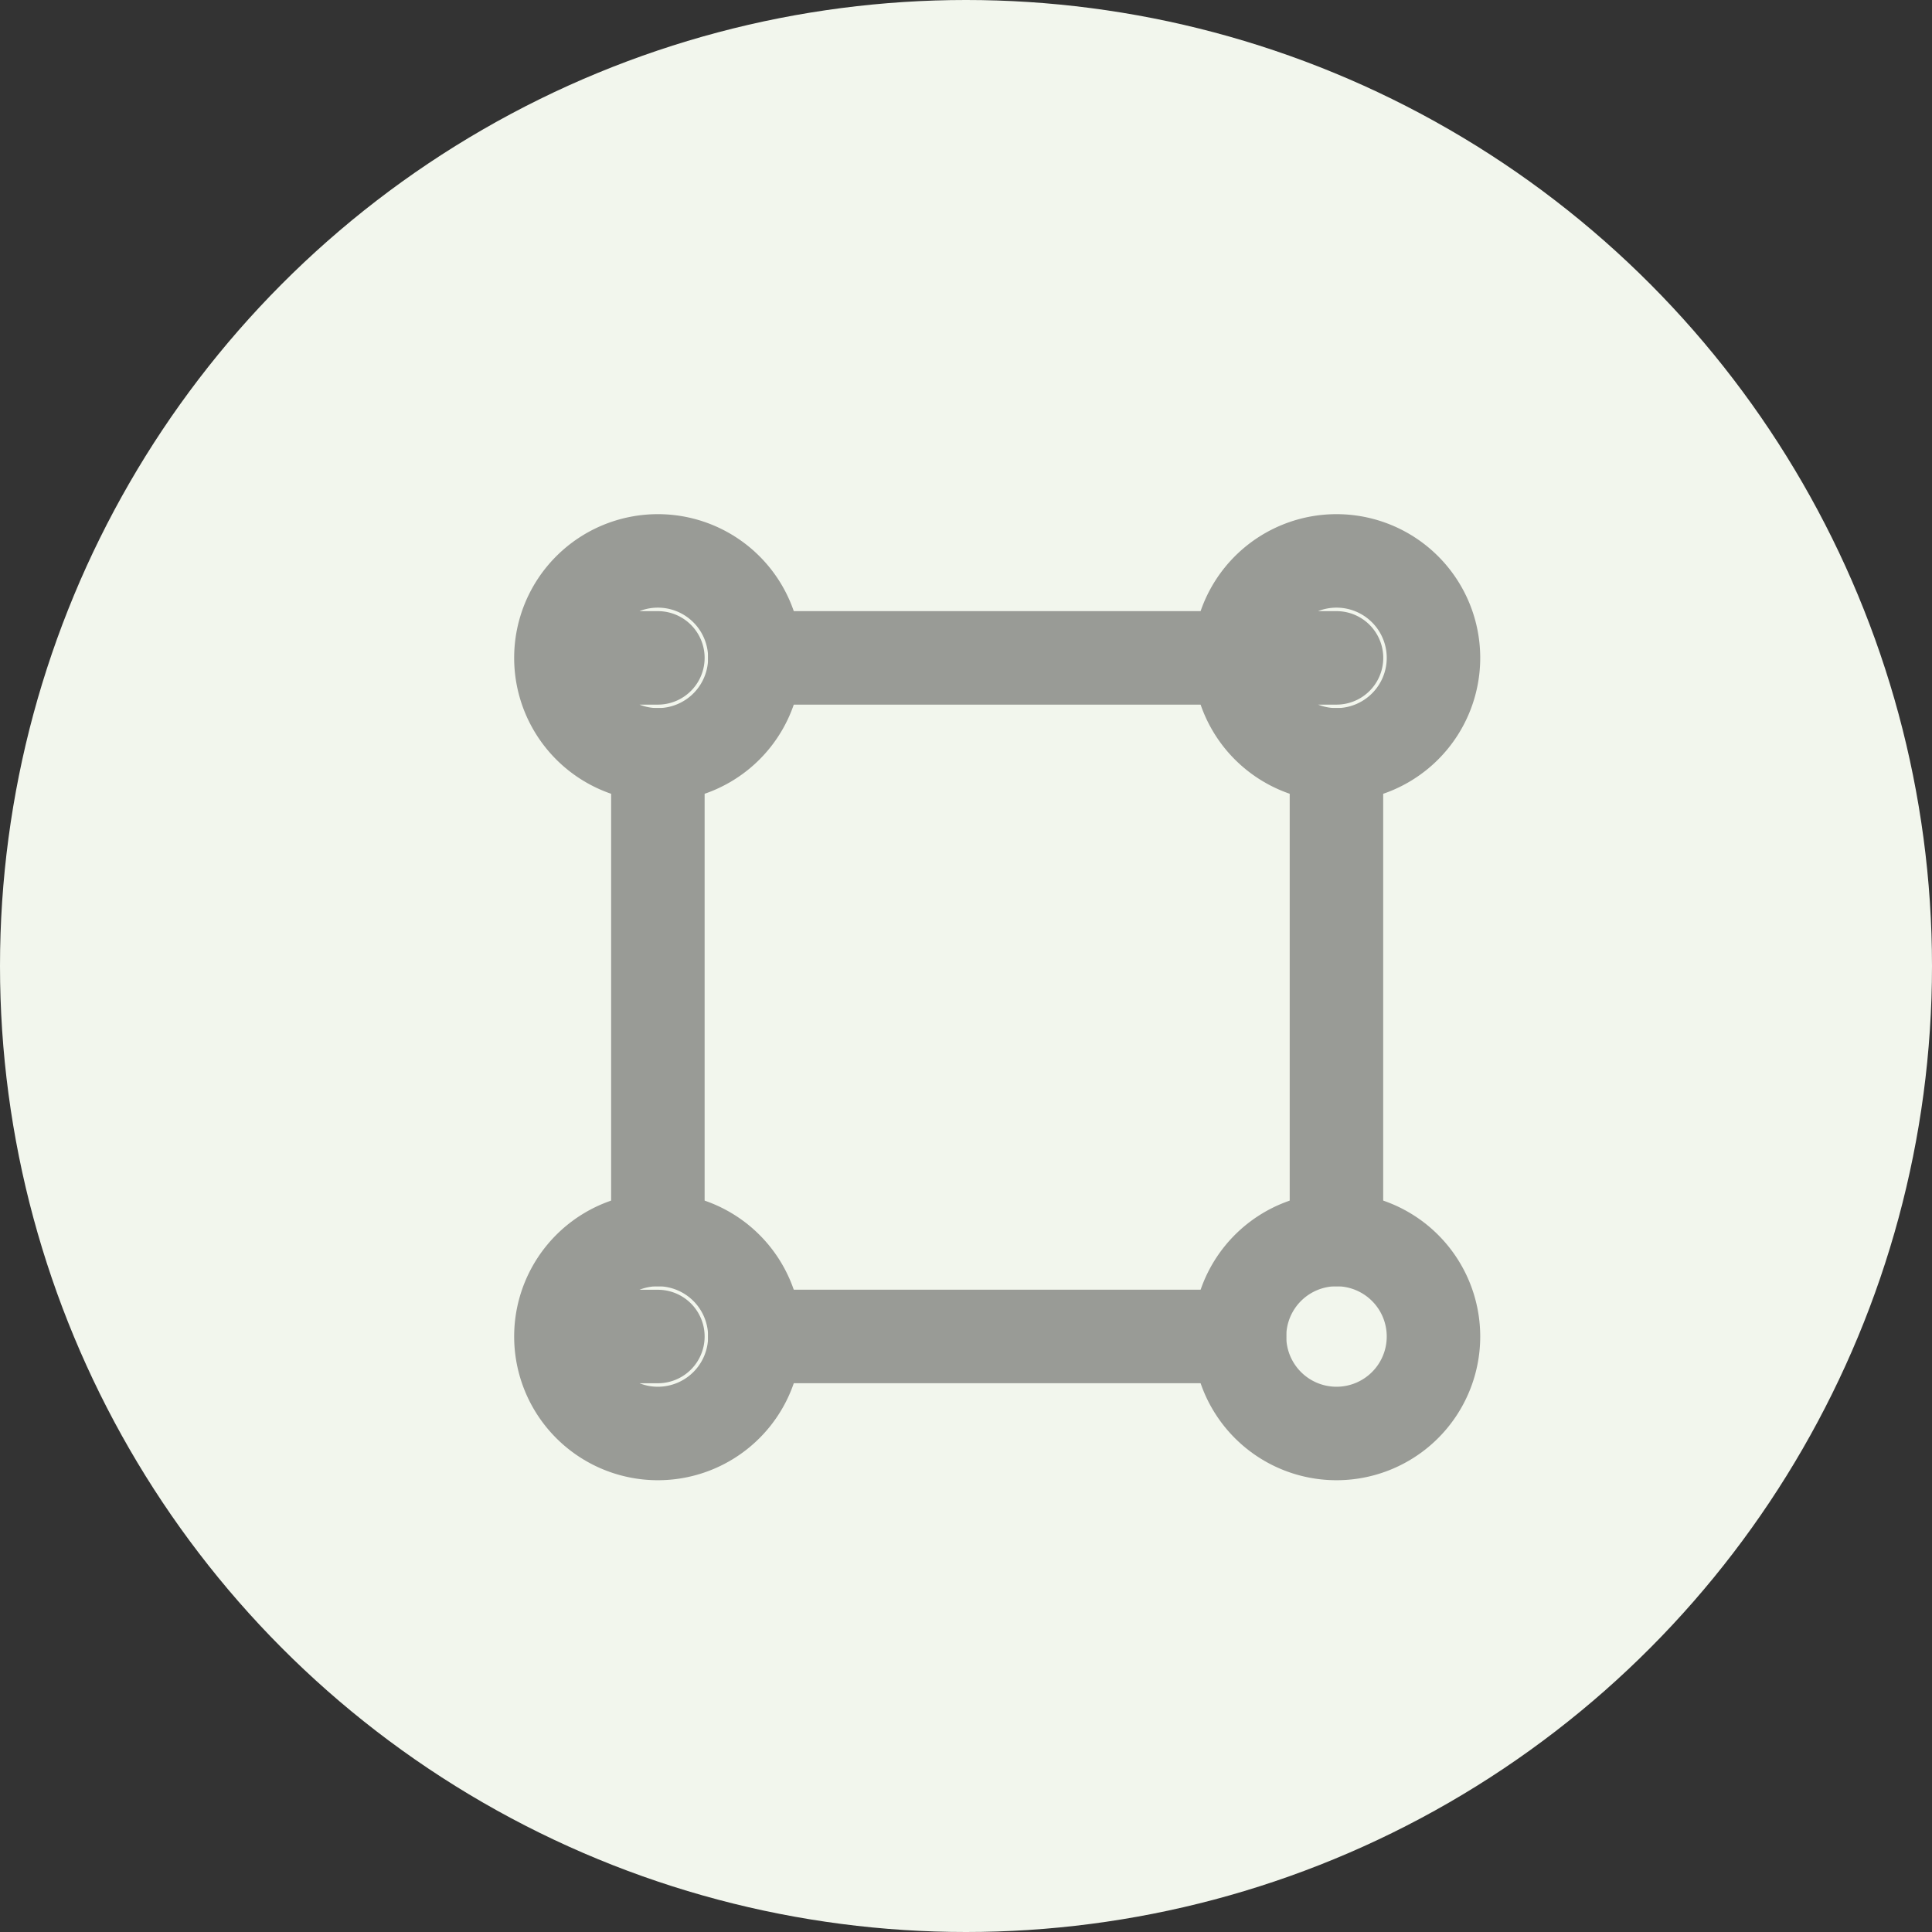 <svg xmlns="http://www.w3.org/2000/svg" width="31" height="31" viewBox="0 0 31 31">
  <rect x="0" y="0" width="31" height="31" fill="#333333" stroke="none"/>
  <g id="feature4" transform="translate(-345 -1711)">
    <circle id="Ellipse_1141" data-name="Ellipse 1141" cx="15.5" cy="15.5" r="15.5" transform="translate(345 1711)" fill="#f2f6ed"/>
    <g id="Group_32078" data-name="Group 32078" transform="translate(351 1717)">
      <path id="Path_32634" data-name="Path 32634" d="M4.556,4.556,3,4.556A1.556,1.556,0,1,0,4.556,3,1.556,1.556,0,0,0,3,4.556" fill="none" stroke="#999b96" stroke-linecap="round" stroke-linejoin="round" stroke-width="1.5"/>
      <path id="Path_32635" data-name="Path 32635" d="M18.556,4.556,17,4.556A1.556,1.556,0,1,0,18.556,3,1.556,1.556,0,0,0,17,4.556" transform="translate(-3.111)" fill="none" stroke="#999b96" stroke-linecap="round" stroke-linejoin="round" stroke-width="1.5"/>
      <path id="Path_32636" data-name="Path 32636" d="M4.556,18.556,3,18.556A1.556,1.556,0,1,0,4.556,17,1.556,1.556,0,0,0,3,18.556" transform="translate(0 -3.111)" fill="none" stroke="#999b96" stroke-linecap="round" stroke-linejoin="round" stroke-width="1.5"/>
      <path id="Path_32637" data-name="Path 32637" d="M18.556,18.556m-1.556,0A1.556,1.556,0,1,0,18.556,17,1.556,1.556,0,0,0,17,18.556" transform="translate(-3.111 -3.111)" fill="none" stroke="#999b96" stroke-linecap="round" stroke-linejoin="round" stroke-width="1.5"/>
      <path id="Path_32638" data-name="Path 32638" d="M5,7v7.778" transform="translate(-0.444 -0.889)" fill="none" stroke="#999b96" stroke-linecap="round" stroke-linejoin="round" stroke-width="1.5"/>
      <path id="Path_32639" data-name="Path 32639" d="M7,5h7.778" transform="translate(-0.889 -0.444)" fill="none" stroke="#999b96" stroke-linecap="round" stroke-linejoin="round" stroke-width="1.5"/>
      <path id="Path_32640" data-name="Path 32640" d="M7,19h7.778" transform="translate(-0.889 -3.556)" fill="none" stroke="#999b96" stroke-linecap="round" stroke-linejoin="round" stroke-width="1.5"/>
      <path id="Path_32641" data-name="Path 32641" d="M19,7v7.778" transform="translate(-3.556 -0.889)" fill="none" stroke="#999b96" stroke-linecap="round" stroke-linejoin="round" stroke-width="1.5"/>
    </g>
  </g>
</svg>
